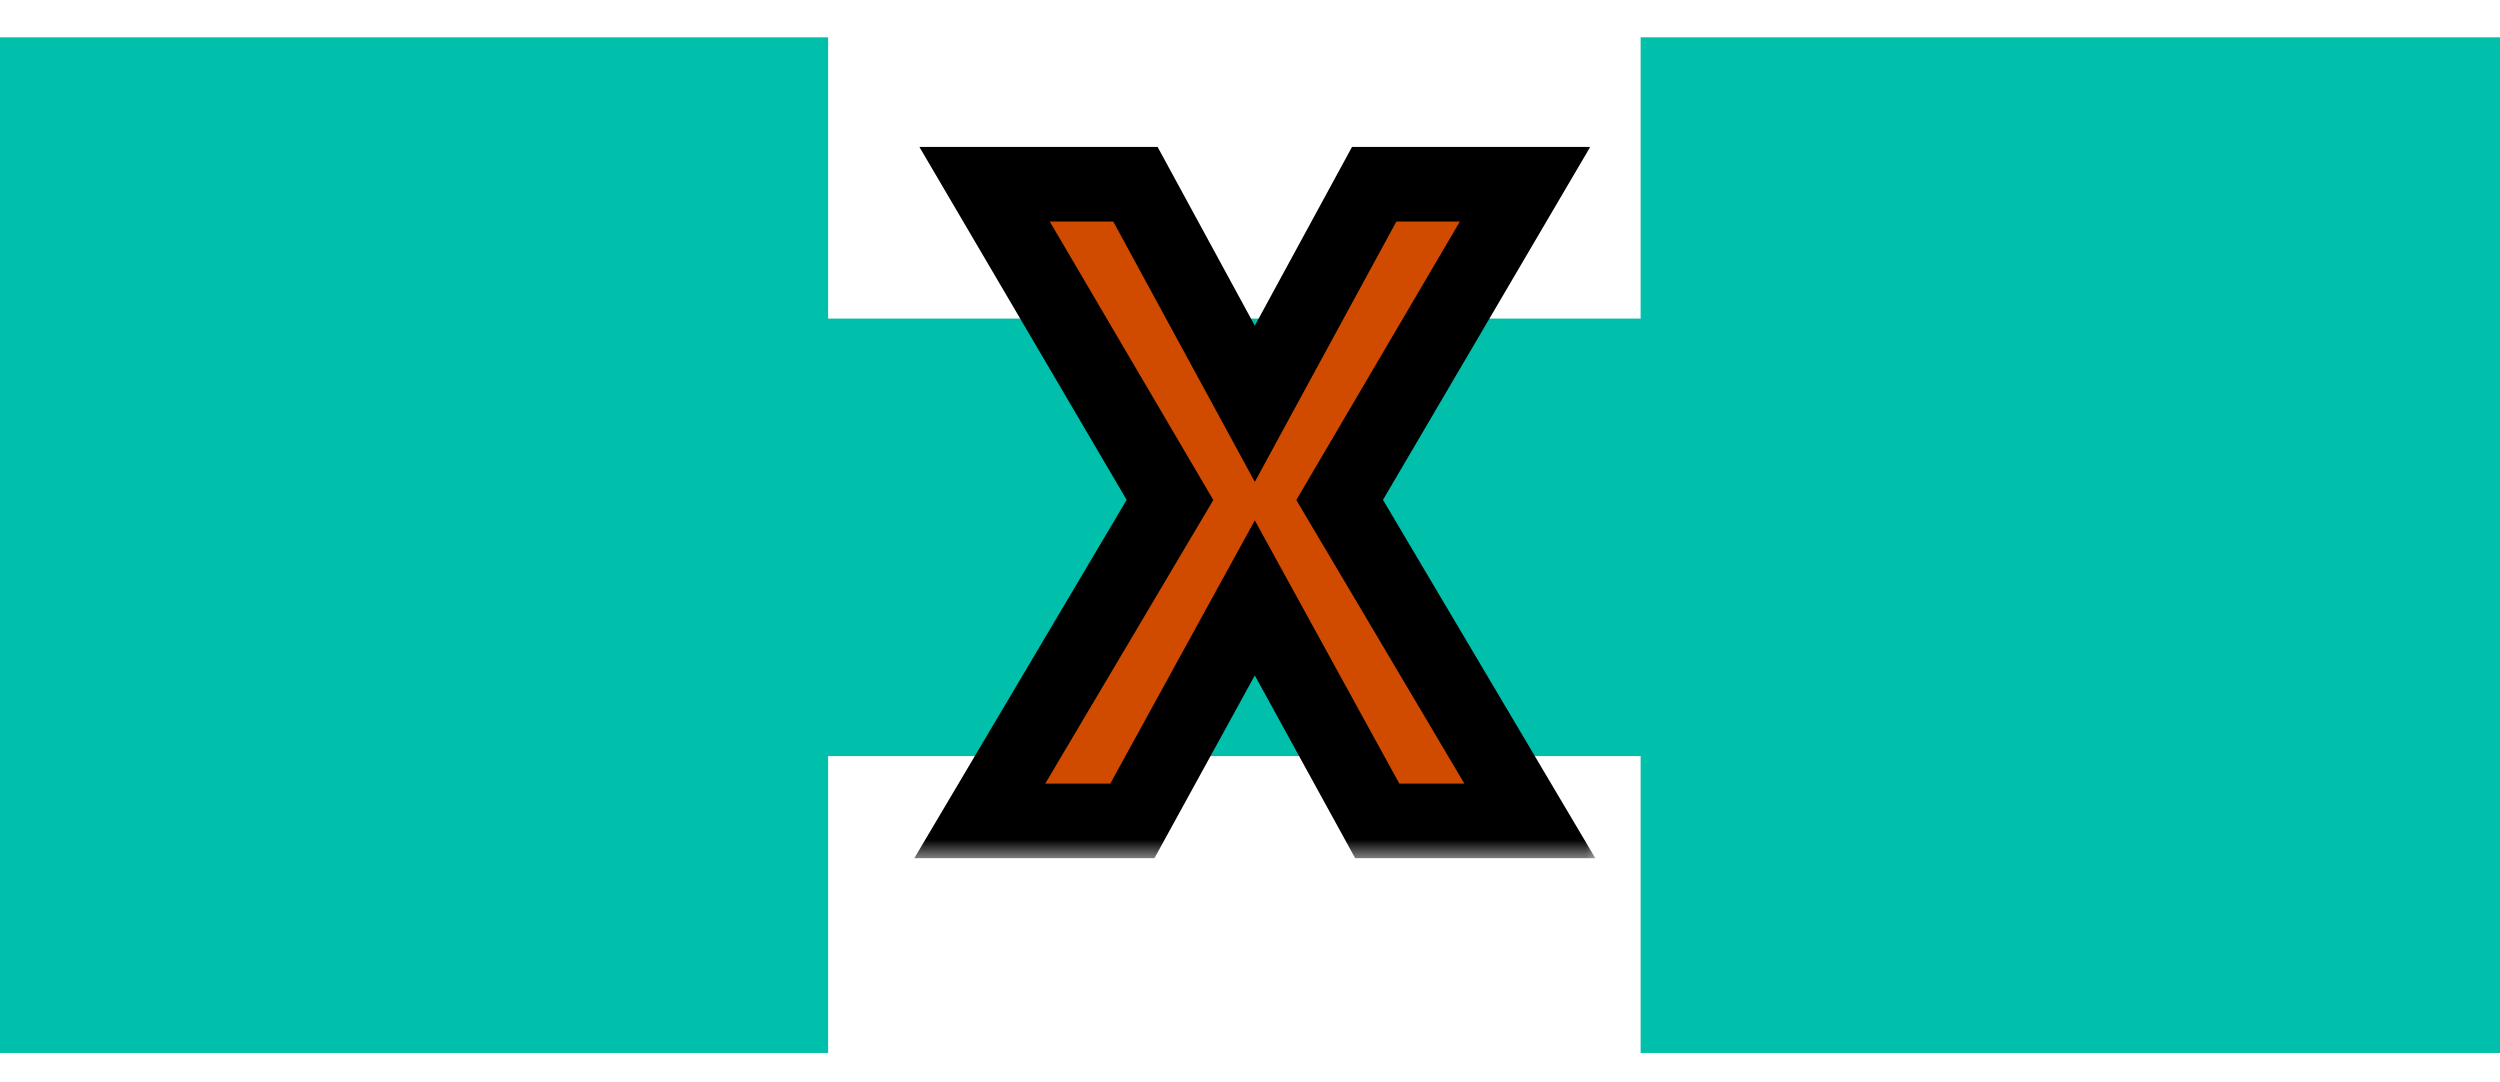 <svg width="67" height="29" viewBox="0 0 67 29" fill="none" xmlns="http://www.w3.org/2000/svg">
<path fill-rule="evenodd" clip-rule="evenodd" d="M22.194 1V8.538H43.969V1H67V28.219H43.969V20.263H22.194V28.219H0V1H22.194Z" fill="#00BFAB"/>
<mask id="path-2-outside-1_908_47" maskUnits="userSpaceOnUse" x="24" y="3" width="19" height="20" fill="black">
<rect fill="white" x="24" y="3" width="19" height="20"/>
<path d="M33.629 10.82L36.828 4.938H40.871L35.902 13.398L41 22H36.91L33.629 16.023L30.348 22H26.258L31.355 13.398L26.387 4.938H30.43L33.629 10.82Z"/>
</mask>
<path d="M33.629 10.82L36.828 4.938H40.871L35.902 13.398L41 22H36.91L33.629 16.023L30.348 22H26.258L31.355 13.398L26.387 4.938H30.43L33.629 10.82Z" fill="#D04B00"/>
<path d="M33.629 10.82L32.75 11.298L33.629 12.914L34.507 11.298L33.629 10.82ZM36.828 4.938V3.938H36.234L35.95 4.46L36.828 4.938ZM40.871 4.938L41.733 5.444L42.618 3.938H40.871V4.938ZM35.902 13.398L35.04 12.892L34.741 13.401L35.042 13.908L35.902 13.398ZM41 22V23H42.755L41.86 21.49L41 22ZM36.91 22L36.034 22.481L36.318 23H36.91V22ZM33.629 16.023L34.505 15.542L33.629 13.946L32.752 15.542L33.629 16.023ZM30.348 22V23H30.939L31.224 22.481L30.348 22ZM26.258 22L25.398 21.49L24.503 23H26.258V22ZM31.355 13.398L32.216 13.908L32.517 13.401L32.218 12.892L31.355 13.398ZM26.387 4.938V3.938H24.64L25.524 5.444L26.387 4.938ZM30.43 4.938L31.308 4.46L31.024 3.938H30.43V4.938ZM34.507 11.298L37.707 5.415L35.95 4.46L32.75 10.343L34.507 11.298ZM36.828 5.938H40.871V3.938H36.828V5.938ZM40.009 4.431L35.04 12.892L36.765 13.905L41.733 5.444L40.009 4.431ZM35.042 13.908L40.14 22.51L41.86 21.49L36.763 12.889L35.042 13.908ZM41 21H36.91V23H41V21ZM37.787 21.519L34.505 15.542L32.752 16.505L36.034 22.481L37.787 21.519ZM32.752 15.542L29.471 21.519L31.224 22.481L34.505 16.505L32.752 15.542ZM30.348 21H26.258V23H30.348V21ZM27.118 22.51L32.216 13.908L30.495 12.889L25.398 21.49L27.118 22.51ZM32.218 12.892L27.249 4.431L25.524 5.444L30.493 13.905L32.218 12.892ZM26.387 5.938H30.43V3.938H26.387V5.938ZM29.551 5.415L32.75 11.298L34.507 10.343L31.308 4.46L29.551 5.415Z" fill="black" mask="url(#path-2-outside-1_908_47)"/>
</svg>
